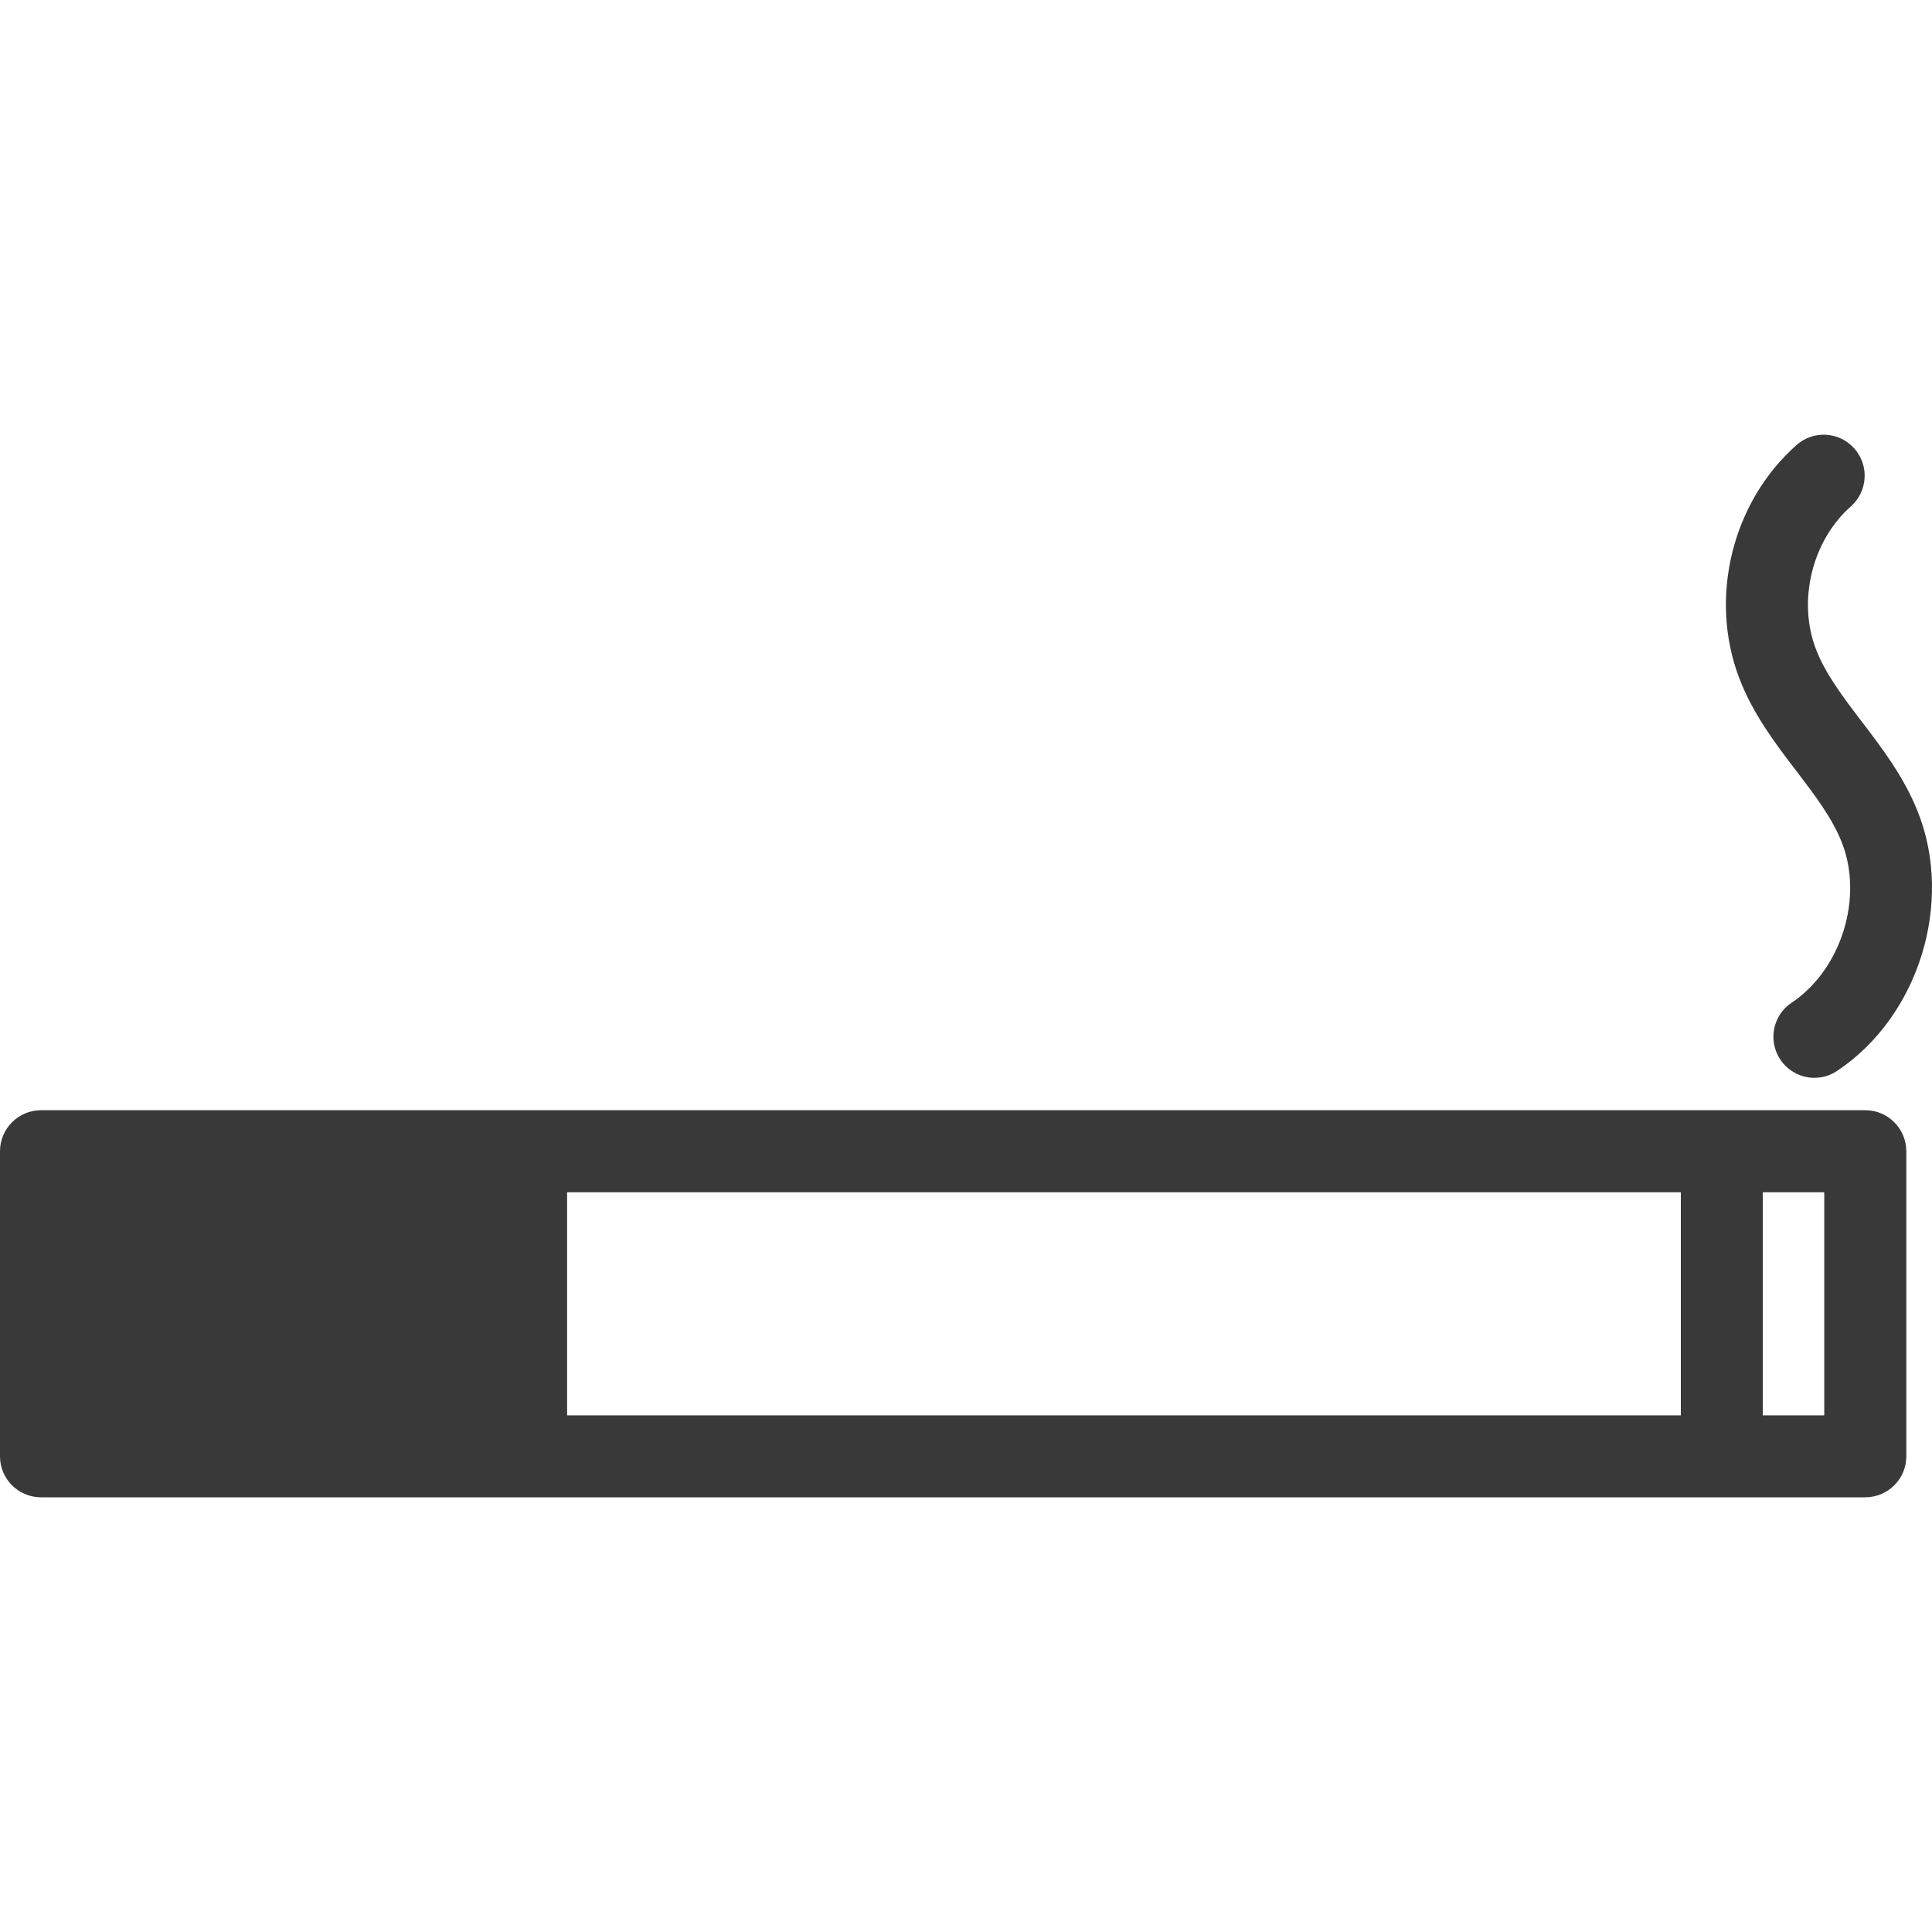 <svg width="17" height="17" viewBox="0 0 17 17" fill="none" xmlns="http://www.w3.org/2000/svg">
<g clip-path="url(#clip0_7499_7189)">
<path d="M16.413 9.769H15.15H4.629H0.361C0.162 9.769 0 9.931 0 10.13V12.814C0 13.014 0.162 13.175 0.361 13.175H4.629H15.15H16.413C16.612 13.175 16.774 13.014 16.774 12.814V10.13C16.774 9.931 16.612 9.769 16.413 9.769ZM4.99 10.491H14.79V12.454H4.99V10.491ZM16.052 12.454H15.511V10.491H16.052V12.454ZM15.304 5.967C15.034 5.26 15.241 4.417 15.808 3.916C15.957 3.783 16.186 3.798 16.317 3.947C16.449 4.096 16.435 4.324 16.286 4.456C15.945 4.757 15.816 5.285 15.978 5.71C16.062 5.93 16.217 6.133 16.381 6.348C16.564 6.588 16.753 6.836 16.875 7.142C17.194 7.943 16.883 8.945 16.165 9.423C16.104 9.464 16.034 9.484 15.965 9.484C15.849 9.484 15.735 9.427 15.665 9.323C15.555 9.157 15.599 8.933 15.765 8.823C16.202 8.531 16.4 7.897 16.205 7.409C16.12 7.195 15.968 6.996 15.808 6.786C15.619 6.539 15.425 6.284 15.304 5.967Z" fill="#393939"/>
</g>
<defs>
<clipPath id="clip0_7499_7189">
<rect width="17" height="17" fill="white"/>
</clipPath>
</defs>
</svg>
